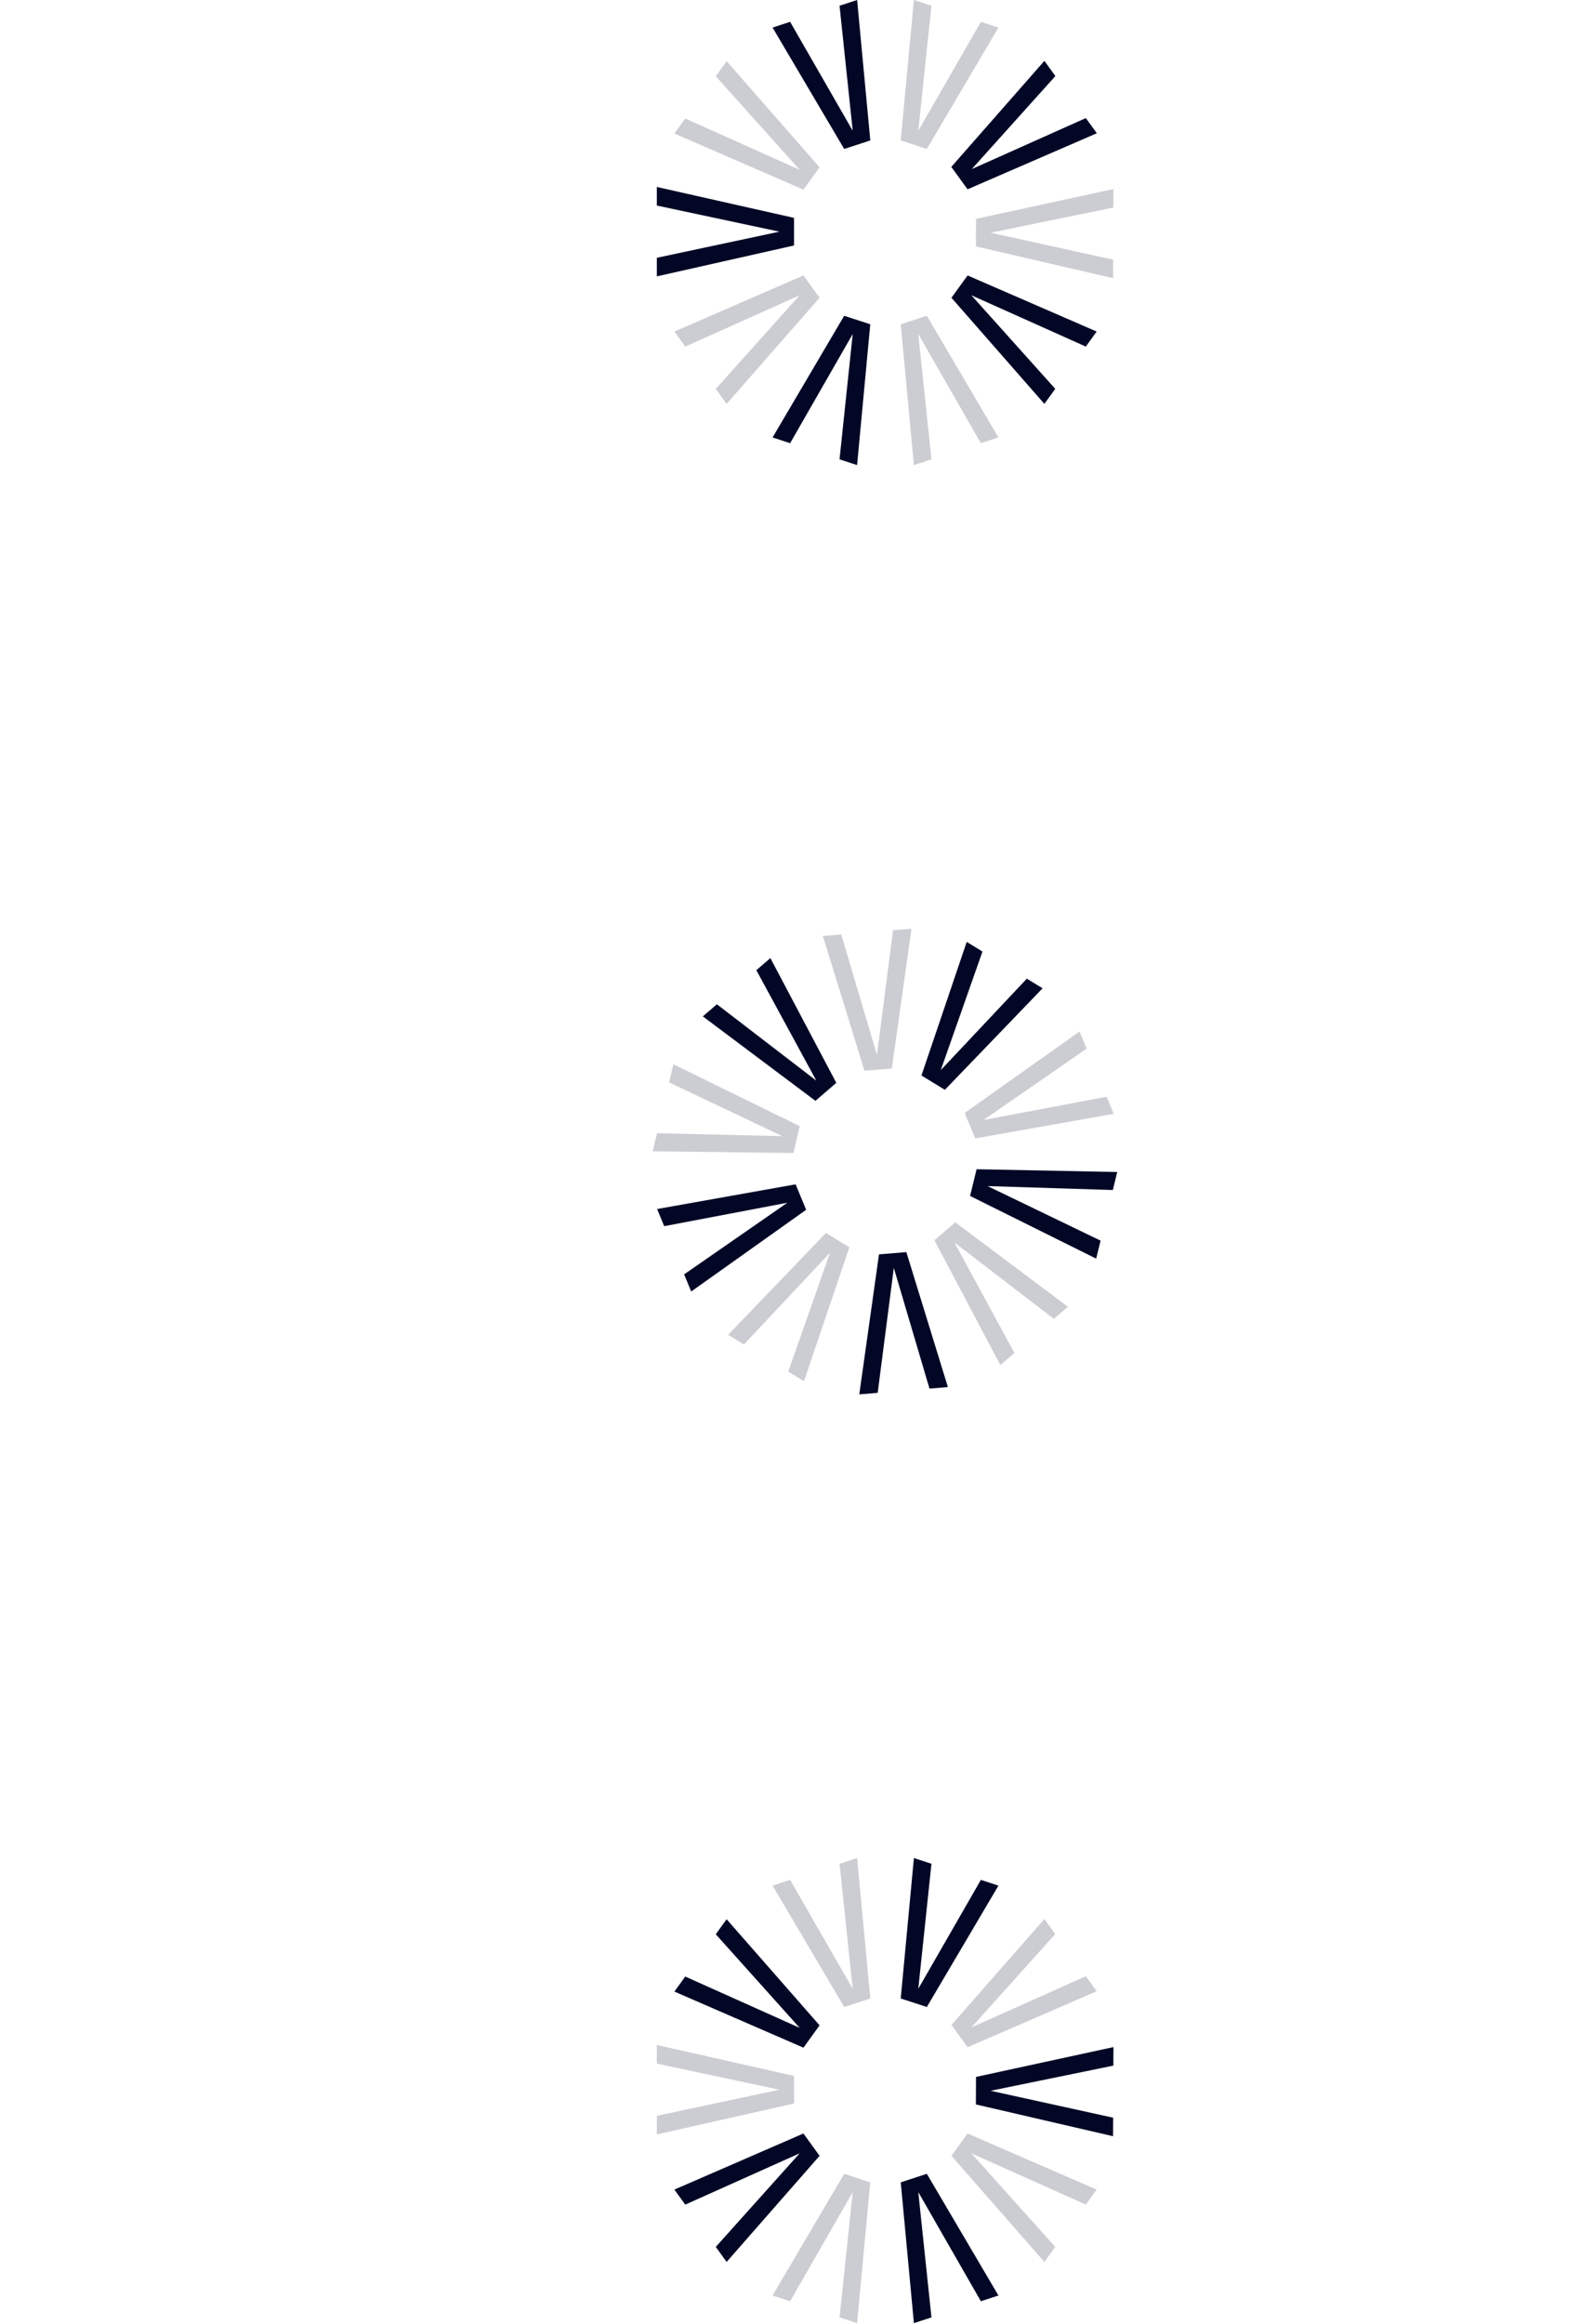 <svg width="685" height="999" viewBox="0 0 685 999" fill="none" xmlns="http://www.w3.org/2000/svg">
<path d="M419.633 904.62L478.607 918.286L478.654 910.32L425.959 898.751L478.764 887.93L478.803 879.968L419.692 892.794L419.633 904.62Z" fill="#020726"/>
<path d="M341.44 892.368L282.438 879.073V887.061L335.146 898.292L282.438 909.522V917.51L341.44 904.224V892.368Z" fill="#020726" fill-opacity="0.2"/>
<path d="M409.131 870.451L449.088 824.947L453.767 831.392L417.69 871.529L466.899 849.521L471.569 855.968L416.067 880.026L409.131 870.451Z" fill="#020726" fill-opacity="0.2"/>
<path d="M387.32 859.079L392.982 798.706L400.532 801.168L394.868 854.906L421.788 808.093L429.337 810.555L398.543 862.738L387.32 859.079Z" fill="#020726"/>
<path d="M345.486 917.113L289.988 941.229L294.66 947.691L343.862 925.63L307.786 965.864L312.452 972.325L352.422 926.711L345.486 917.113Z" fill="#020726"/>
<path d="M363.009 862.736L332.207 810.555L339.757 808.093L366.67 854.906L361.006 801.168L368.568 798.706L374.232 859.079L363.009 862.736Z" fill="#020726" fill-opacity="0.2"/>
<path d="M363.009 934.445L332.207 986.753L339.757 989.22L366.67 942.294L361.006 996.162L368.555 998.629L374.219 938.11L363.009 934.445Z" fill="#020726" fill-opacity="0.2"/>
<path d="M345.486 880.223L289.988 856.106L294.66 849.644L343.862 871.706L307.786 831.472L312.452 825.011L352.422 870.625L345.486 880.223Z" fill="#020726"/>
<path d="M387.321 938.11L392.983 998.629L400.532 996.162L394.868 942.294L421.781 989.22L429.33 986.752L398.543 934.443L387.321 938.11Z" fill="#020726"/>
<path d="M409.131 926.711L449.088 972.325L453.767 965.864L417.69 925.63L466.899 947.692L471.569 941.229L416.067 917.113L409.131 926.711Z" fill="#020726" fill-opacity="0.2"/>
<path d="M417.146 514.102L471.363 541.043L473.25 533.304L424.656 509.856L478.531 511.546L480.408 503.809L419.935 502.61L417.146 514.102Z" fill="#020726"/>
<path d="M414.824 478.429L464.212 443.404L467.275 450.757L422.901 481.459L475.862 471.433L478.916 478.785L419.359 489.35L414.824 478.429Z" fill="#020726" fill-opacity="0.2"/>
<path d="M343.902 484.09L289.572 457.503L287.726 465.274L336.41 488.396L282.536 487.127L280.69 494.898L341.163 495.625L343.902 484.09Z" fill="#020726" fill-opacity="0.2"/>
<path d="M396.231 462.319L415.691 404.892L422.467 409.034L404.539 460.005L441.547 420.69L448.323 424.832L406.305 468.475L396.231 462.319Z" fill="#020726"/>
<path d="M342.121 509.1L282.554 519.722L285.606 527.09L338.573 517.011L294.178 547.808L297.224 555.173L346.651 520.043L342.121 509.1Z" fill="#020726"/>
<path d="M371.735 460.251L353.825 402.357L361.739 401.709L377.105 453.481L384.012 399.889L391.938 399.243L383.498 459.291L371.735 460.251Z" fill="#020726" fill-opacity="0.2"/>
<path d="M355.164 530.017L313.11 573.78L319.885 577.928L356.912 538.5L338.954 589.598L345.729 593.745L365.224 536.177L355.164 530.017Z" fill="#020726" fill-opacity="0.2"/>
<path d="M350.645 473.21L302.224 436.906L308.263 431.699L351.033 464.548L325.233 417.057L331.265 411.851L359.611 465.477L350.645 473.21Z" fill="#020726"/>
<path d="M377.97 539.208L369.494 599.397L377.41 598.744L384.347 545.025L399.687 596.907L407.602 596.253L389.736 538.237L377.97 539.208Z" fill="#020726"/>
<path d="M401.823 533.165L430.157 586.788L436.202 581.585L410.4 534.093L453.178 566.943L459.214 561.736L410.79 525.431L401.823 533.165Z" fill="#020726" fill-opacity="0.2"/>
<path d="M419.633 105.913L478.607 119.579L478.654 111.614L425.959 100.045L478.764 89.223L478.803 81.261L419.692 94.087L419.633 105.913Z" fill="#020726" fill-opacity="0.2"/>
<path d="M409.131 71.745L449.088 26.241L453.767 32.686L417.69 72.823L466.899 50.815L471.569 57.261L416.067 81.32L409.131 71.745Z" fill="#020726"/>
<path d="M341.44 93.662L282.438 80.367V88.354L335.146 99.585L282.438 110.816V118.804L341.44 105.518V93.662Z" fill="#020726"/>
<path d="M409.131 71.745L449.088 26.241L453.767 32.686L417.69 72.823L466.899 50.815L471.569 57.261L416.067 81.32L409.131 71.745Z" fill="#020726"/>
<path d="M387.32 60.373L392.982 0L400.532 2.462L394.868 56.199L421.788 9.387L429.337 11.848L398.543 64.031L387.32 60.373Z" fill="#020726" fill-opacity="0.2"/>
<path d="M345.486 118.406L289.988 142.523L294.66 148.985L343.862 126.923L307.786 167.158L312.452 173.618L352.422 128.004L345.486 118.406Z" fill="#020726" fill-opacity="0.2"/>
<path d="M363.009 64.029L332.207 11.848L339.757 9.387L366.67 56.199L361.006 2.462L368.568 0L374.232 60.373L363.009 64.029Z" fill="#020726"/>
<path d="M363.009 135.739L332.207 188.046L339.757 190.514L366.67 143.587L361.006 197.456L368.555 199.923L374.219 139.404L363.009 135.739Z" fill="#020726"/>
<path d="M345.486 81.517L289.988 57.4L294.66 50.938L343.862 73L307.786 32.765L312.452 26.305L352.422 71.919L345.486 81.517Z" fill="#020726" fill-opacity="0.2"/>
<path d="M387.321 139.404L392.983 199.923L400.532 197.455L394.868 143.587L421.781 190.514L429.33 188.046L398.543 135.737L387.321 139.404Z" fill="#020726" fill-opacity="0.2"/>
<path d="M409.131 128.004L449.088 173.618L453.767 167.158L417.69 126.923L466.899 148.985L471.569 142.523L416.067 118.406L409.131 128.004Z" fill="#020726"/>
</svg>
